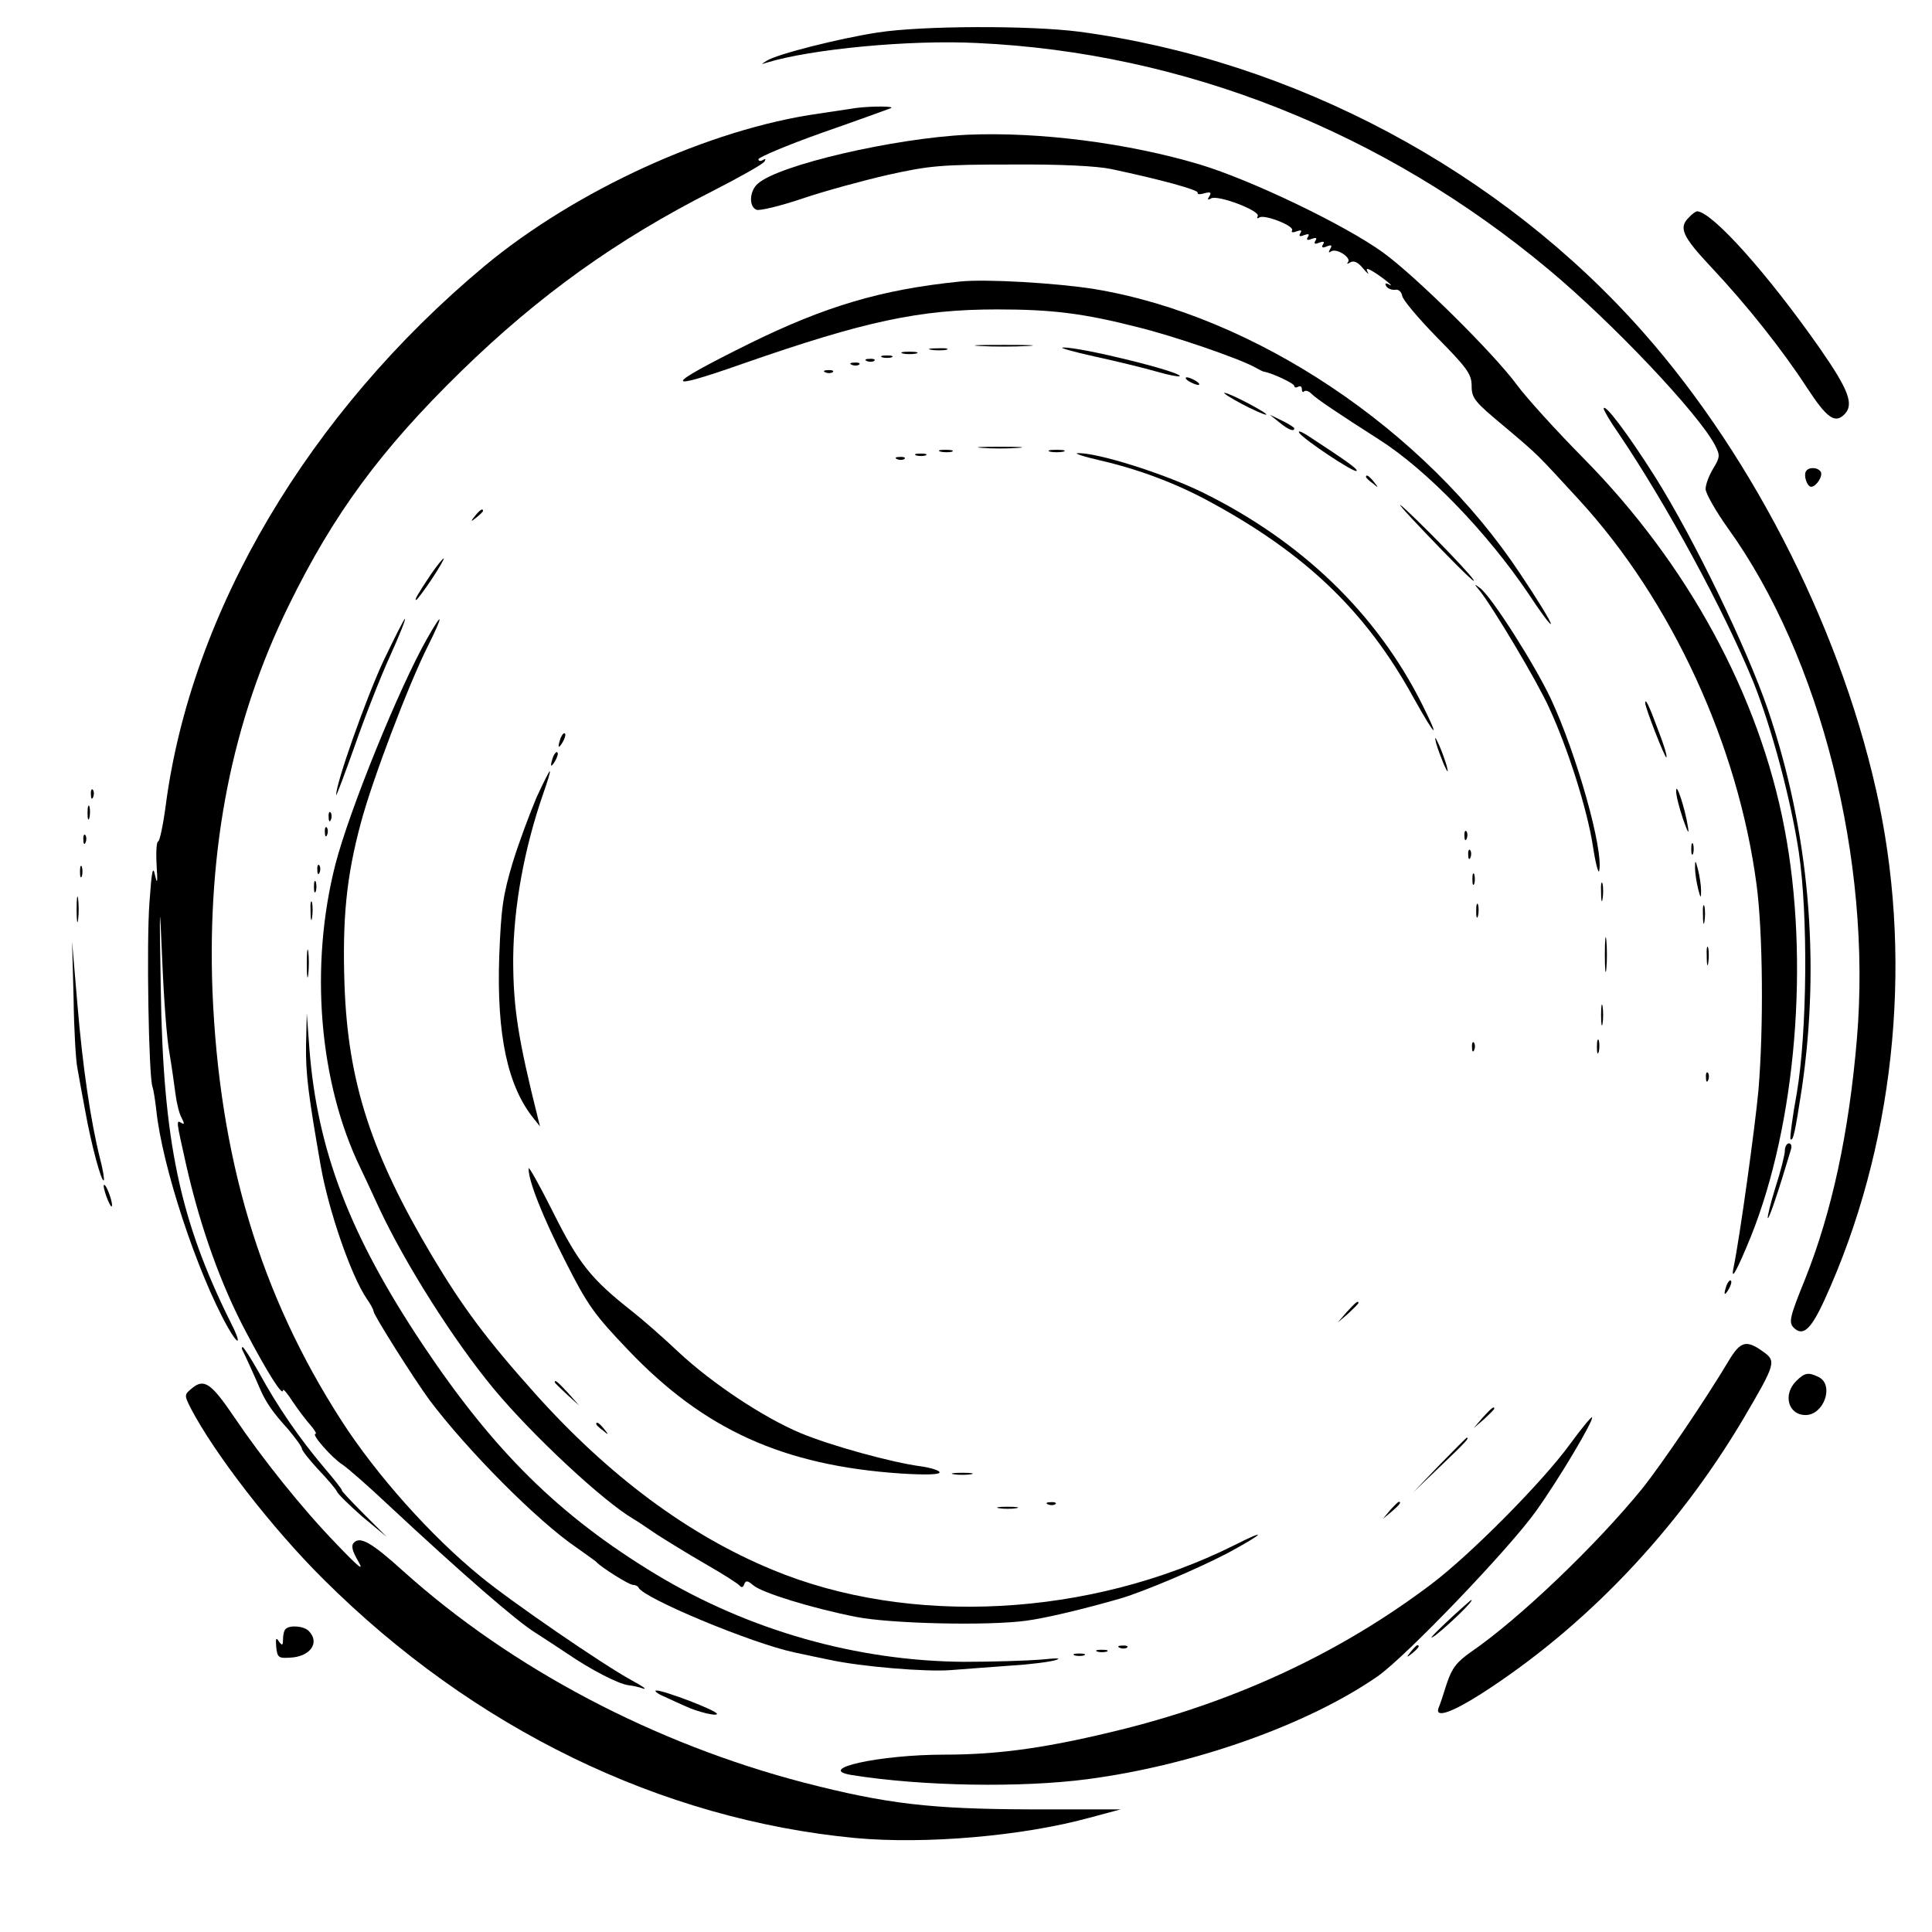<?xml version="1.0" standalone="no"?>
<!DOCTYPE svg PUBLIC "-//W3C//DTD SVG 20010904//EN"
 "http://www.w3.org/TR/2001/REC-SVG-20010904/DTD/svg10.dtd">
<svg version="1.0" xmlns="http://www.w3.org/2000/svg"
 width="512pt" height="512pt" viewBox="0 0 512 512"
 preserveAspectRatio="xMidYMid meet">
<g transform="translate(0,512) scale(0.1,-0.1)"
fill="#000000" stroke="none">
<path d="M2327 5034 c-100 -15 -270 -58 -295 -75 -16 -10 -16 -10 0 -5 117 36
379 61 557 52 548 -25 1078 -235 1516 -601 169 -141 397 -382 440 -465 14 -27
13 -32 -5 -62 -11 -18 -20 -42 -20 -54 0 -11 27 -59 60 -105 245 -341 381
-880 341 -1352 -21 -248 -66 -458 -137 -636 -41 -101 -44 -115 -31 -129 25
-25 46 -6 83 75 182 399 234 876 144 1312 -92 442 -327 912 -624 1249 -379
430 -927 722 -1496 798 -132 17 -417 16 -533 -2z"/>
<path d="M2270 4834 c-14 -2 -59 -9 -100 -15 -290 -41 -644 -203 -886 -404
-466 -389 -778 -916 -845 -1431 -7 -52 -16 -94 -20 -94 -4 0 -6 -28 -4 -62 3
-46 2 -54 -4 -28 -6 28 -9 13 -15 -73 -8 -106 -2 -458 8 -487 3 -8 7 -35 10
-60 15 -150 109 -434 190 -578 31 -54 36 -42 7 14 -135 272 -179 480 -185 887
-4 233 -3 238 4 72 4 -99 12 -209 19 -245 6 -36 13 -85 16 -109 3 -24 10 -52
16 -63 8 -15 8 -19 0 -14 -15 9 -14 7 13 -114 37 -162 91 -314 158 -440 58
-110 98 -173 98 -154 0 5 12 -9 26 -31 15 -22 36 -50 47 -62 11 -13 17 -23 13
-23 -12 0 43 -63 71 -81 14 -9 71 -59 126 -111 190 -177 338 -306 386 -335 14
-9 51 -33 81 -53 67 -46 138 -82 165 -86 11 -1 29 -5 40 -9 11 -3 -3 7 -31 22
-77 42 -320 209 -399 274 -133 108 -278 271 -370 414 -216 335 -324 698 -342
1140 -14 380 52 714 202 1020 119 243 244 413 457 621 205 200 412 349 669
479 70 36 131 70 135 77 4 7 3 8 -4 4 -7 -4 -12 -3 -12 2 0 5 75 37 168 70 92
32 174 62 182 65 16 6 -50 6 -90 1z"/>
<path d="M2565 4763 c-194 -9 -502 -80 -557 -130 -22 -19 -24 -61 -3 -69 8 -3
63 10 122 30 59 20 162 48 228 63 108 24 140 27 325 27 131 1 227 -4 265 -12
132 -28 234 -56 229 -63 -2 -4 6 -5 18 -1 16 4 19 2 13 -8 -6 -9 -4 -11 4 -6
17 11 133 -33 124 -47 -3 -6 -1 -7 5 -3 14 8 94 -23 86 -35 -3 -5 3 -6 12 -2
12 4 15 3 10 -5 -5 -8 -1 -10 10 -5 12 4 15 3 10 -5 -5 -8 -1 -10 10 -5 12 4
15 3 10 -5 -5 -8 -1 -10 10 -5 12 4 15 3 10 -5 -5 -8 -1 -10 10 -5 13 5 15 3
9 -7 -5 -9 -4 -11 3 -6 15 9 55 -18 44 -29 -4 -5 -1 -5 7 0 9 5 20 0 33 -16
11 -13 17 -18 13 -11 -6 11 -3 12 11 4 23 -13 65 -47 45 -36 -9 5 -12 3 -7 -5
4 -6 15 -10 23 -9 9 2 17 -5 19 -16 1 -10 43 -60 93 -111 80 -81 91 -97 91
-128 0 -32 8 -42 84 -105 97 -82 85 -71 201 -197 245 -267 421 -649 470 -1019
17 -127 19 -380 5 -546 -9 -97 -49 -387 -66 -470 -8 -39 10 -5 46 83 120 299
156 733 89 1082 -67 353 -257 702 -534 982 -71 72 -150 159 -175 193 -61 83
-268 288 -355 351 -101 73 -349 192 -485 233 -191 57 -425 87 -615 79z"/>
<path d="M4476 4544 c-28 -27 -18 -50 57 -130 97 -103 191 -222 256 -322 53
-81 74 -95 99 -70 26 26 11 65 -64 173 -139 199 -285 362 -326 365 -4 0 -14
-7 -22 -16z"/>
<path d="M2545 4374 c-208 -21 -357 -65 -560 -165 -228 -113 -233 -129 -17
-53 324 113 469 144 674 144 145 0 228 -10 373 -47 94 -23 266 -82 310 -106
11 -6 22 -12 25 -12 22 -4 80 -31 80 -38 0 -4 5 -5 10 -2 6 3 10 1 10 -6 0 -7
3 -10 6 -6 4 3 12 1 19 -6 12 -13 75 -55 180 -122 127 -81 286 -246 396 -409
32 -49 59 -85 59 -79 0 6 -36 65 -81 132 -254 384 -705 685 -1129 755 -100 16
-287 27 -355 20z"/>
<path d="M2598 4203 c34 -2 90 -2 125 0 34 2 6 3 -63 3 -69 0 -97 -1 -62 -3z"/>
<path d="M2468 4193 c12 -2 30 -2 40 0 9 3 -1 5 -23 4 -22 0 -30 -2 -17 -4z"/>
<path d="M2902 4175 c60 -13 133 -31 164 -40 31 -9 58 -14 60 -12 11 10 -263
78 -309 76 -12 0 26 -11 85 -24z"/>
<path d="M2393 4183 c9 -2 25 -2 35 0 9 3 1 5 -18 5 -19 0 -27 -2 -17 -5z"/>
<path d="M2338 4173 c6 -2 18 -2 25 0 6 3 1 5 -13 5 -14 0 -19 -2 -12 -5z"/>
<path d="M2298 4163 c7 -3 16 -2 19 1 4 3 -2 6 -13 5 -11 0 -14 -3 -6 -6z"/>
<path d="M2258 4153 c7 -3 16 -2 19 1 4 3 -2 6 -13 5 -11 0 -14 -3 -6 -6z"/>
<path d="M2188 4133 c7 -3 16 -2 19 1 4 3 -2 6 -13 5 -11 0 -14 -3 -6 -6z"/>
<path d="M3150 4110 c8 -5 20 -10 25 -10 6 0 3 5 -5 10 -8 5 -19 10 -25 10 -5
0 -3 -5 5 -10z"/>
<path d="M3290 4050 c30 -16 60 -29 65 -29 6 0 -15 13 -45 29 -30 16 -59 29
-65 29 -5 0 15 -13 45 -29z"/>
<path d="M4250 4037 c0 -4 17 -34 39 -65 129 -191 279 -468 357 -658 49 -122
100 -313 121 -452 25 -169 22 -475 -5 -637 -12 -65 -19 -121 -17 -124 7 -6 12
17 30 134 50 339 19 684 -90 1005 -56 163 -195 451 -298 615 -72 114 -136 199
-137 182z"/>
<path d="M3390 4001 c24 -20 40 -26 40 -16 0 2 -15 12 -32 20 l-33 16 25 -20z"/>
<path d="M3443 3973 c11 -17 146 -107 152 -101 5 4 -26 26 -130 94 -16 10 -26
14 -22 7z"/>
<path d="M2603 3933 c26 -2 68 -2 95 0 26 2 4 3 -48 3 -52 0 -74 -1 -47 -3z"/>
<path d="M2493 3923 c9 -2 23 -2 30 0 6 3 -1 5 -18 5 -16 0 -22 -2 -12 -5z"/>
<path d="M2783 3923 c9 -2 25 -2 35 0 9 3 1 5 -18 5 -19 0 -27 -2 -17 -5z"/>
<path d="M2428 3913 c6 -2 18 -2 25 0 6 3 1 5 -13 5 -14 0 -19 -2 -12 -5z"/>
<path d="M2915 3900 c100 -23 200 -60 290 -109 255 -138 415 -291 541 -520 59
-106 72 -116 23 -18 -121 242 -321 434 -584 563 -103 50 -278 105 -329 103
-11 0 15 -9 59 -19z"/>
<path d="M2378 3903 c7 -3 16 -2 19 1 4 3 -2 6 -13 5 -11 0 -14 -3 -6 -6z"/>
<path d="M4786 3871 c-7 -11 3 -41 14 -41 13 0 32 29 25 40 -8 12 -32 13 -39
1z"/>
<path d="M3620 3856 c0 -2 8 -10 18 -17 15 -13 16 -12 3 4 -13 16 -21 21 -21
13z"/>
<path d="M3780 3705 c63 -66 119 -122 125 -124 14 -6 -108 122 -180 189 -33
30 -8 1 55 -65z"/>
<path d="M1259 3753 c-13 -16 -12 -17 4 -4 9 7 17 15 17 17 0 8 -8 3 -21 -13z"/>
<path d="M1142 3598 c-36 -54 -44 -68 -39 -68 2 0 21 25 41 55 20 30 34 55 32
55 -3 0 -18 -19 -34 -42z"/>
<path d="M3921 3555 c36 -45 154 -243 184 -310 51 -110 101 -270 116 -365 7
-47 15 -77 17 -68 12 56 -60 310 -128 456 -43 91 -156 269 -187 293 -17 13
-17 12 -2 -6z"/>
<path d="M1016 3368 c-45 -96 -127 -327 -125 -355 0 -4 22 54 49 130 26 75 68
182 93 237 25 55 43 100 40 100 -2 0 -28 -51 -57 -112z"/>
<path d="M1132 3428 c-74 -130 -206 -455 -243 -598 -69 -269 -44 -578 66 -805
8 -16 30 -64 49 -105 69 -148 198 -352 304 -480 103 -124 290 -298 370 -345 9
-5 37 -24 62 -41 25 -16 83 -52 130 -79 47 -27 88 -53 91 -58 4 -5 9 -3 11 4
4 11 9 11 24 -2 23 -20 156 -61 273 -84 91 -18 350 -24 451 -10 52 7 149 30
250 59 66 20 205 79 285 121 96 52 107 66 16 20 -383 -191 -861 -216 -1224
-65 -223 92 -434 249 -630 468 -127 142 -191 228 -271 362 -162 272 -224 462
-233 720 -6 175 5 287 43 428 30 114 128 371 178 470 42 84 41 96 -2 20z"/>
<path d="M4360 3257 c0 -13 53 -148 56 -144 3 2 -7 35 -22 73 -24 65 -34 85
-34 71z"/>
<path d="M1486 3165 c-9 -26 -7 -32 5 -12 6 10 9 21 6 23 -2 3 -7 -2 -11 -11z"/>
<path d="M3806 3150 c4 -14 13 -38 20 -55 11 -24 13 -25 8 -5 -4 14 -13 39
-20 55 -11 24 -13 25 -8 5z"/>
<path d="M1466 3115 c-9 -26 -7 -32 5 -12 6 10 9 21 6 23 -2 3 -7 -2 -11 -11z"/>
<path d="M1422 3007 c-17 -40 -46 -117 -63 -172 -26 -87 -31 -120 -36 -250 -7
-207 22 -344 92 -430 l16 -20 -5 20 c-53 212 -66 294 -66 423 1 139 29 293 80
440 11 31 19 57 17 58 -1 2 -17 -30 -35 -69z"/>
<path d="M4442 3025 c-1 -11 8 -45 18 -75 13 -37 17 -44 13 -20 -8 50 -31 118
-31 95z"/>
<path d="M241 3014 c0 -11 3 -14 6 -6 3 7 2 16 -1 19 -3 4 -6 -2 -5 -13z"/>
<path d="M232 2965 c0 -16 2 -22 5 -12 2 9 2 23 0 30 -3 6 -5 -1 -5 -18z"/>
<path d="M871 2954 c0 -11 3 -14 6 -6 3 7 2 16 -1 19 -3 4 -6 -2 -5 -13z"/>
<path d="M861 2914 c0 -11 3 -14 6 -6 3 7 2 16 -1 19 -3 4 -6 -2 -5 -13z"/>
<path d="M3881 2904 c0 -11 3 -14 6 -6 3 7 2 16 -1 19 -3 4 -6 -2 -5 -13z"/>
<path d="M221 2894 c0 -11 3 -14 6 -6 3 7 2 16 -1 19 -3 4 -6 -2 -5 -13z"/>
<path d="M4482 2870 c0 -14 2 -19 5 -12 2 6 2 18 0 25 -3 6 -5 1 -5 -13z"/>
<path d="M3891 2854 c0 -11 3 -14 6 -6 3 7 2 16 -1 19 -3 4 -6 -2 -5 -13z"/>
<path d="M4492 2820 c0 -14 4 -38 8 -55 7 -27 8 -27 8 -5 0 14 -4 39 -8 55 -7
27 -8 27 -8 5z"/>
<path d="M212 2810 c0 -14 2 -19 5 -12 2 6 2 18 0 25 -3 6 -5 1 -5 -13z"/>
<path d="M841 2814 c0 -11 3 -14 6 -6 3 7 2 16 -1 19 -3 4 -6 -2 -5 -13z"/>
<path d="M3902 2790 c0 -14 2 -19 5 -12 2 6 2 18 0 25 -3 6 -5 1 -5 -13z"/>
<path d="M832 2770 c0 -14 2 -19 5 -12 2 6 2 18 0 25 -3 6 -5 1 -5 -13z"/>
<path d="M4243 2755 c0 -22 2 -30 4 -17 2 12 2 30 0 40 -3 9 -5 -1 -4 -23z"/>
<path d="M203 2710 c0 -30 2 -43 4 -27 2 15 2 39 0 55 -2 15 -4 2 -4 -28z"/>
<path d="M823 2705 c0 -22 2 -30 4 -17 2 12 2 30 0 40 -3 9 -5 -1 -4 -23z"/>
<path d="M3912 2705 c0 -16 2 -22 5 -12 2 9 2 23 0 30 -3 6 -5 -1 -5 -18z"/>
<path d="M4513 2695 c0 -22 2 -30 4 -17 2 12 2 30 0 40 -3 9 -5 -1 -4 -23z"/>
<path d="M4253 2590 c0 -41 2 -58 4 -37 2 20 2 54 0 75 -2 20 -4 3 -4 -38z"/>
<path d="M195 2475 c1 -82 6 -166 10 -185 3 -19 13 -71 21 -115 16 -89 43
-189 49 -183 2 2 -2 28 -10 58 -25 100 -46 243 -60 410 l-14 165 4 -150z"/>
<path d="M813 2565 c0 -33 2 -45 4 -27 2 18 2 45 0 60 -2 15 -4 0 -4 -33z"/>
<path d="M4523 2585 c0 -22 2 -30 4 -17 2 12 2 30 0 40 -3 9 -5 -1 -4 -23z"/>
<path d="M4243 2430 c0 -25 2 -35 4 -22 2 12 2 32 0 45 -2 12 -4 2 -4 -23z"/>
<path d="M811 2350 c-1 -76 6 -131 39 -320 21 -119 80 -290 122 -352 10 -14
18 -29 18 -33 0 -10 107 -179 148 -235 99 -132 287 -322 391 -392 25 -18 48
-34 51 -37 12 -14 87 -61 97 -61 6 0 13 -3 15 -7 12 -28 300 -148 413 -172 28
-6 70 -15 95 -20 84 -18 253 -32 319 -27 36 3 108 8 160 12 51 3 105 10 120
15 15 5 0 5 -39 1 -36 -3 -128 -6 -205 -6 -284 2 -570 83 -817 232 -256 155
-429 326 -618 609 -194 291 -279 515 -300 783 l-7 95 -2 -85z"/>
<path d="M4232 2345 c0 -16 2 -22 5 -12 2 9 2 23 0 30 -3 6 -5 -1 -5 -18z"/>
<path d="M3901 2344 c0 -11 3 -14 6 -6 3 7 2 16 -1 19 -3 4 -6 -2 -5 -13z"/>
<path d="M4521 2264 c0 -11 3 -14 6 -6 3 7 2 16 -1 19 -3 4 -6 -2 -5 -13z"/>
<path d="M4730 2070 c0 -10 -11 -54 -25 -97 -13 -42 -22 -79 -20 -81 3 -3 27
67 61 181 3 9 1 17 -5 17 -6 0 -11 -9 -11 -20z"/>
<path d="M1401 2024 c-2 -31 39 -133 98 -248 58 -115 77 -141 166 -234 201
-211 411 -306 723 -327 64 -4 102 -3 102 3 0 5 -22 12 -49 16 -77 10 -240 55
-319 88 -98 41 -234 131 -324 215 -40 38 -95 86 -123 108 -108 85 -141 126
-208 260 -36 72 -66 125 -66 119z"/>
<path d="M282 1949 c6 -16 12 -28 14 -26 5 5 -13 57 -20 57 -3 0 0 -14 6 -31z"/>
<path d="M4576 1715 c-9 -26 -7 -32 5 -12 6 10 9 21 6 23 -2 3 -7 -2 -11 -11z"/>
<path d="M3569 1643 l-24 -28 28 24 c15 14 27 26 27 28 0 8 -8 1 -31 -24z"/>
<path d="M4582 1515 c-64 -107 -178 -275 -230 -340 -122 -150 -327 -346 -454
-433 -37 -26 -50 -42 -64 -84 -9 -29 -19 -59 -22 -65 -9 -27 36 -11 113 38
276 177 519 432 695 729 87 148 88 153 51 179 -43 31 -59 26 -89 -24z"/>
<path d="M642 1543 c5 -9 36 -77 49 -108 15 -33 32 -58 72 -102 20 -24 37 -47
37 -52 0 -5 20 -30 44 -56 24 -25 46 -51 49 -58 3 -7 34 -37 68 -67 l64 -53
-62 62 c-33 33 -59 61 -57 61 3 0 -20 29 -49 63 -64 76 -120 157 -171 250 -21
37 -40 67 -43 67 -2 0 -3 -3 -1 -7z"/>
<path d="M4760 1460 c-36 -36 -21 -90 25 -90 48 0 76 78 36 100 -28 14 -38 13
-61 -10z"/>
<path d="M510 1442 c-22 -18 -22 -19 -5 -53 63 -121 215 -318 353 -455 397
-395 893 -636 1409 -685 185 -17 443 5 621 54 l82 22 -242 0 c-261 1 -377 14
-598 71 -395 103 -774 302 -1061 560 -84 76 -114 93 -131 76 -8 -8 -5 -21 11
-49 17 -29 3 -18 -59 47 -89 92 -194 223 -271 337 -59 87 -78 100 -109 75z"/>
<path d="M1470 1457 c0 -2 15 -16 33 -33 l32 -29 -29 33 c-28 30 -36 37 -36
29z"/>
<path d="M3929 1363 l-24 -28 28 24 c15 14 27 26 27 28 0 8 -8 1 -31 -24z"/>
<path d="M4160 1292 c-72 -99 -263 -292 -368 -371 -236 -178 -506 -305 -810
-382 -200 -50 -331 -69 -480 -69 -170 0 -344 -38 -245 -54 187 -30 450 -34
625 -11 281 37 583 144 768 272 74 51 351 340 421 439 61 85 154 242 148 248
-2 2 -29 -31 -59 -72z"/>
<path d="M1580 1346 c0 -2 8 -10 18 -17 15 -13 16 -12 3 4 -13 16 -21 21 -21
13z"/>
<path d="M3815 1238 l-70 -73 73 70 c67 64 77 75 69 75 -1 0 -34 -33 -72 -72z"/>
<path d="M2528 1213 c12 -2 32 -2 45 0 12 2 2 4 -23 4 -25 0 -35 -2 -22 -4z"/>
<path d="M2778 1133 c7 -3 16 -2 19 1 4 3 -2 6 -13 5 -11 0 -14 -3 -6 -6z"/>
<path d="M3684 1118 l-19 -23 23 19 c21 18 27 26 19 26 -2 0 -12 -10 -23 -22z"/>
<path d="M2648 1123 c12 -2 32 -2 45 0 12 2 2 4 -23 4 -25 0 -35 -2 -22 -4z"/>
<path d="M3830 818 c-36 -34 -47 -47 -25 -31 38 30 104 94 94 93 -2 -1 -33
-28 -69 -62z"/>
<path d="M757 803 c-4 -3 -7 -16 -7 -27 0 -17 -2 -18 -11 -6 -7 12 -9 8 -7
-15 3 -27 6 -30 36 -28 54 2 81 40 50 71 -13 13 -50 16 -61 5z"/>
<path d="M2968 753 c7 -3 16 -2 19 1 4 3 -2 6 -13 5 -11 0 -14 -3 -6 -6z"/>
<path d="M3739 743 c-13 -16 -12 -17 4 -4 16 13 21 21 13 21 -2 0 -10 -8 -17
-17z"/>
<path d="M2908 743 c6 -2 18 -2 25 0 6 3 1 5 -13 5 -14 0 -19 -2 -12 -5z"/>
<path d="M2848 733 c6 -2 18 -2 25 0 6 3 1 5 -13 5 -14 0 -19 -2 -12 -5z"/>
<path d="M1760 624 c19 -9 44 -20 55 -25 34 -16 85 -28 85 -21 0 9 -140 62
-160 62 -8 0 1 -8 20 -16z"/>
</g>
</svg>